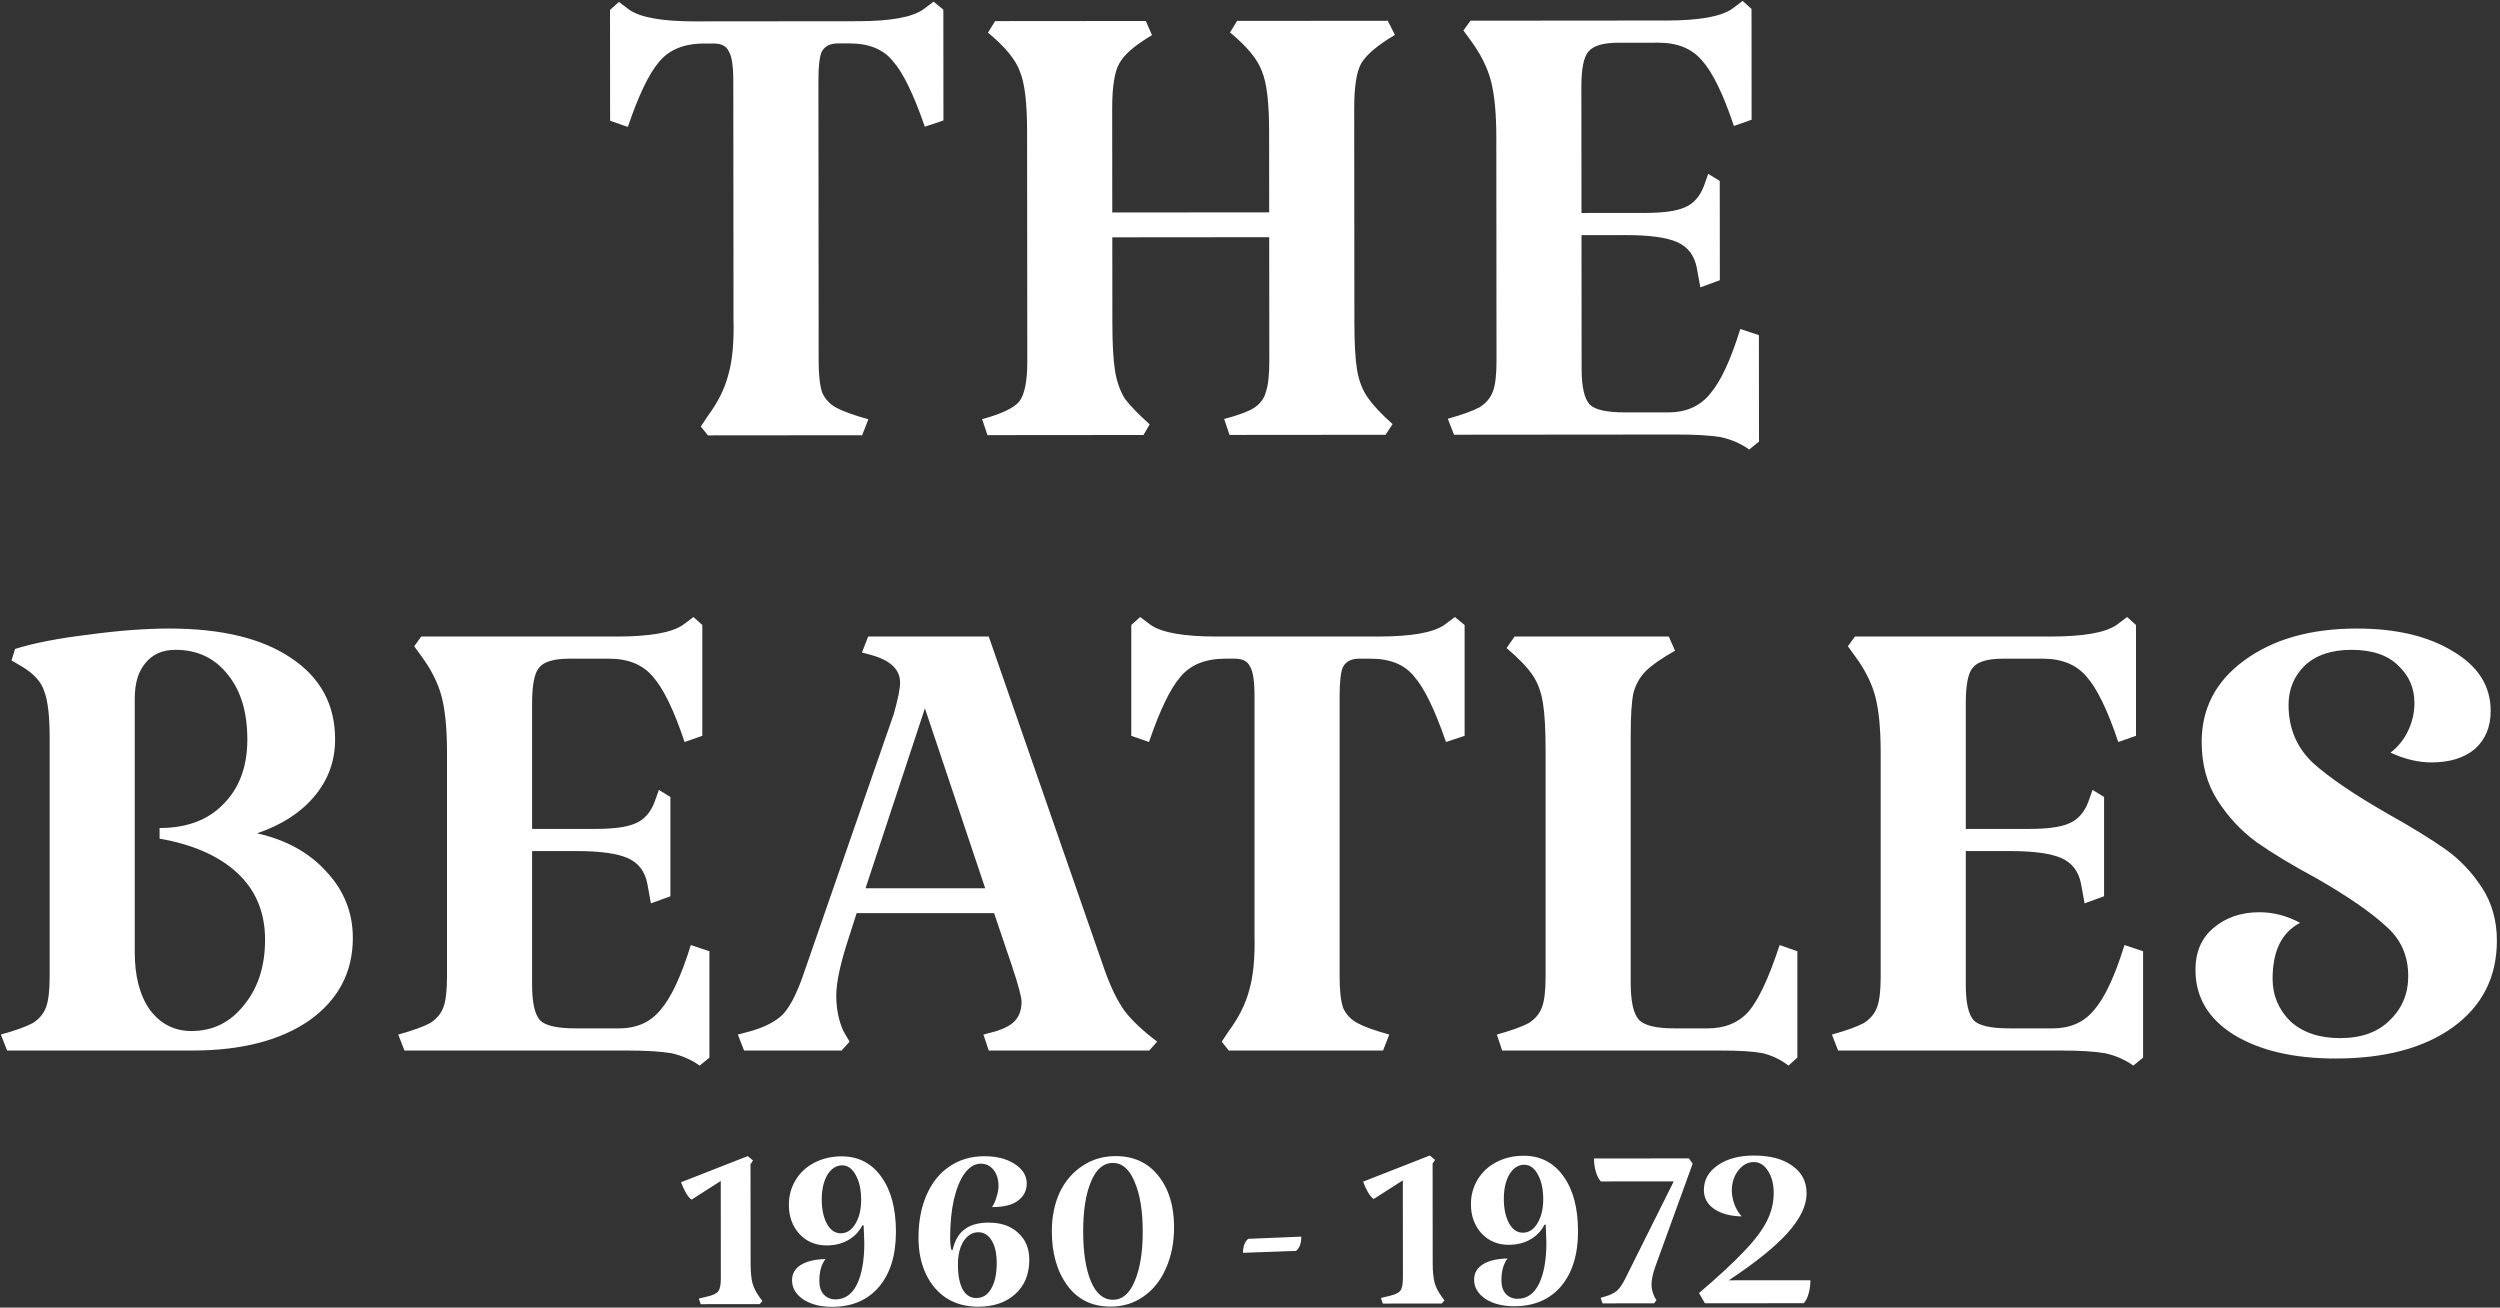 <svg width="564" height="295" viewBox="0 0 564 295" fill="none" xmlns="http://www.w3.org/2000/svg">
<rect x="0" y="0" width="564" height="295" fill="#333333" stroke="none"/>
<path d="M184.689 81.598C184.691 84.664 184.96 86.998 185.495 88.597C186.163 90.063 187.231 91.195 188.698 91.994C190.165 92.793 192.566 93.657 195.9 94.588L194.503 98.189L159.703 98.22L158.102 96.221L159.7 93.82C161.963 90.751 163.494 87.683 164.291 84.616C165.222 81.415 165.618 77.214 165.48 72.014L165.433 18.215C165.43 14.881 165.095 12.681 164.427 11.615C163.893 10.416 162.759 9.817 161.026 9.818L158.826 9.82C154.293 9.824 150.894 11.227 148.63 14.029C146.365 16.698 144.036 21.567 141.642 28.635L137.641 27.239L137.619 2.239L139.618 0.437L142.019 2.235C144.554 3.966 149.488 4.829 156.822 4.822L193.422 4.79C200.755 4.784 205.687 3.913 208.219 2.177L210.618 0.375L212.819 2.173L212.841 27.173L208.642 28.577C206.103 21.246 203.698 16.314 201.429 13.783C199.294 11.118 196.026 9.788 191.626 9.792L189.026 9.794C187.293 9.795 186.093 10.396 185.427 11.597C184.895 12.664 184.63 14.864 184.633 18.198L184.689 81.598ZM305.55 72.892C305.554 77.558 305.757 81.092 306.159 83.491C306.561 85.891 307.363 87.957 308.565 89.689C309.766 91.421 311.635 93.42 314.17 95.684L312.572 98.086L277.372 98.117L276.169 94.518C279.235 93.715 281.434 92.913 282.767 92.112C284.233 91.177 285.165 89.976 285.564 88.509C286.096 86.909 286.36 84.575 286.358 81.509L286.333 53.509L250.933 53.54L250.95 72.94C250.954 77.606 251.157 81.206 251.559 83.739C251.962 86.139 252.697 88.205 253.765 89.937C254.966 91.536 256.835 93.468 259.37 95.732L257.972 98.133L222.772 98.164L221.569 94.565C225.968 93.362 228.767 92.026 229.965 90.558C231.164 88.957 231.761 85.957 231.758 81.556L231.712 29.556C231.706 23.157 231.169 18.69 230.1 16.158C229.165 13.492 226.762 10.561 222.893 7.364L224.49 4.763L258.49 4.733L259.893 7.932C256.028 10.202 253.564 12.337 252.499 14.338C251.434 16.206 250.903 19.606 250.908 24.54L250.928 47.94L286.328 47.909L286.312 29.509C286.306 23.109 285.769 18.642 284.7 16.11C283.765 13.444 281.362 10.513 277.493 7.316L279.09 4.715L313.09 4.685L314.693 7.884C310.828 10.154 308.297 12.289 307.099 14.29C306.034 16.158 305.503 19.558 305.508 24.492L305.55 72.892ZM337.568 30.864C337.563 25.53 337.16 21.331 336.357 18.265C335.554 15.199 334.018 12.133 331.749 9.069L330.147 6.87L331.745 4.669L375.945 4.63C383.278 4.624 388.211 3.753 390.743 2.017L393.141 0.215L395.143 2.013L395.165 27.013L391.166 28.417C388.759 21.219 386.355 16.288 383.953 13.623C381.684 10.958 378.416 9.628 374.149 9.632L365.149 9.64C361.683 9.643 359.417 10.311 358.351 11.646C357.285 12.847 356.754 15.514 356.758 19.647L356.783 48.047L371.183 48.034C375.183 48.031 378.116 47.628 379.982 46.827C381.981 46.025 383.446 44.424 384.378 42.023L385.375 39.222L387.977 40.82L387.996 63.22L383.598 64.823L382.794 60.424C382.258 57.625 380.79 55.693 378.389 54.628C375.988 53.563 372.121 53.033 366.787 53.038L356.787 53.047L356.814 83.247C356.817 87.247 357.42 89.913 358.621 91.245C359.822 92.444 362.489 93.042 366.622 93.038L376.422 93.03C380.422 93.026 383.554 91.624 385.819 88.822C388.216 86.019 390.479 81.151 392.606 74.216L396.807 75.612L396.828 99.612L394.63 101.414C392.762 100.082 390.628 99.151 388.227 98.619C385.827 98.222 382.493 98.024 378.227 98.028L328.027 98.072L326.624 94.473C329.956 93.537 332.355 92.668 333.821 91.867C335.287 90.933 336.286 89.732 336.818 88.264C337.35 86.797 337.615 84.53 337.612 81.464L337.568 30.864Z" fill="white"/>
<path d="M58 188C64.533 189.467 69.733 192.333 73.6 196.6C77.6 200.867 79.6 205.867 79.6 211.6C79.6 219.333 76.333 225.533 69.8 230.2C63.267 234.733 54.467 237 43.4 237H1.6L0.2 233.4C3.533 232.467 5.933 231.6 7.4 230.8C8.867 229.867 9.867 228.667 10.4 227.2C10.933 225.733 11.2 223.467 11.2 220.4V166.2C11.2 161.533 10.8 158.133 10 156C9.333 153.867 7.667 152 5 150.4L2.6 149L3.4 146.4C7.667 145.067 13.133 144 19.8 143.2C26.6 142.267 32.733 141.8 38.2 141.8C49.933 141.8 59.067 144 65.6 148.4C72.267 152.8 75.6 158.933 75.6 166.8C75.6 171.733 74 176.067 70.8 179.8C67.733 183.4 63.467 186.133 58 188ZM43.2 232.6C48 232.6 51.933 230.667 55 226.8C58.2 222.933 59.8 218 59.8 212C59.8 205.867 57.733 200.867 53.6 197C49.467 193.133 43.6 190.533 36 189.2V186.8C42.133 186.8 46.933 185 50.4 181.4C54 177.8 55.8 172.933 55.8 166.8C55.8 160.667 54.333 155.8 51.4 152.2C48.467 148.467 44.533 146.6 39.6 146.6C36.667 146.6 34.4 147.6 32.8 149.6C31.2 151.467 30.4 154.133 30.4 157.6V214.8C30.4 220.267 31.533 224.6 33.8 227.8C36.2 231 39.333 232.6 43.2 232.6ZM100.844 169.8C100.844 164.467 100.444 160.267 99.644 157.2C98.844 154.133 97.31 151.067 95.044 148L93.444 145.8L95.044 143.6H139.244C146.577 143.6 151.51 142.733 154.044 141L156.444 139.2L158.444 141V166L154.444 167.4C152.044 160.2 149.644 155.267 147.244 152.6C144.977 149.933 141.71 148.6 137.444 148.6H128.444C124.977 148.6 122.71 149.267 121.644 150.6C120.577 151.8 120.044 154.467 120.044 158.6V187H134.444C138.444 187 141.377 186.6 143.244 185.8C145.244 185 146.71 183.4 147.644 181L148.644 178.2L151.244 179.8V202.2L146.844 203.8L146.044 199.4C145.51 196.6 144.044 194.667 141.644 193.6C139.244 192.533 135.377 192 130.044 192H120.044V222.2C120.044 226.2 120.644 228.867 121.844 230.2C123.044 231.4 125.71 232 129.844 232H139.644C143.644 232 146.777 230.6 149.044 227.8C151.444 225 153.71 220.133 155.844 213.2L160.044 214.6V238.6L157.844 240.4C155.977 239.067 153.844 238.133 151.444 237.6C149.044 237.2 145.71 237 141.444 237H91.244L89.844 233.4C93.177 232.467 95.577 231.6 97.044 230.8C98.51 229.867 99.51 228.667 100.044 227.2C100.577 225.733 100.844 223.467 100.844 220.4V169.8ZM249.261 219C250.594 222.733 252.061 225.733 253.661 228C255.261 230.133 257.728 232.467 261.061 235L259.261 237H223.061L221.861 233.4L224.861 232.6C226.861 231.933 228.261 231.133 229.061 230.2C229.994 229.133 230.461 227.733 230.461 226C230.461 224.933 229.728 222.2 228.261 217.8L224.261 206H193.261L191.661 211C189.661 217 188.661 221.533 188.661 224.6C188.661 227.533 189.194 230.2 190.261 232.6L191.661 235L189.861 237H167.861L166.461 233.4L169.461 232.6C172.661 231.667 175.061 230.4 176.661 228.8C178.261 227.067 179.794 224.067 181.261 219.8L201.661 161C202.594 157.667 203.061 155.333 203.061 154C203.061 151.067 200.928 149 196.661 147.8L194.461 147.2L195.861 143.6H223.061L249.261 219ZM222.261 200.4L208.661 159.8L195.261 200.4H222.261ZM302.217 220.4C302.217 223.467 302.484 225.8 303.017 227.4C303.684 228.867 304.751 230 306.217 230.8C307.684 231.6 310.084 232.467 313.417 233.4L312.017 237H277.217L275.617 235L277.217 232.6C279.484 229.533 281.017 226.467 281.817 223.4C282.751 220.2 283.151 216 283.017 210.8V157C283.017 153.667 282.684 151.467 282.017 150.4C281.484 149.2 280.351 148.6 278.617 148.6H276.417C271.884 148.6 268.484 150 266.217 152.8C263.951 155.467 261.617 160.333 259.217 167.4L255.217 166V141L257.217 139.2L259.617 141C262.151 142.733 267.084 143.6 274.417 143.6H311.017C318.351 143.6 323.284 142.733 325.817 141L328.217 139.2L330.417 141V166L326.217 167.4C323.684 160.067 321.284 155.133 319.017 152.6C316.884 149.933 313.617 148.6 309.217 148.6H306.617C304.884 148.6 303.684 149.2 303.017 150.4C302.484 151.467 302.217 153.667 302.217 157V220.4ZM348.686 169.4C348.686 164.6 348.486 161 348.086 158.6C347.686 156.067 346.886 153.933 345.686 152.2C344.486 150.467 342.553 148.467 339.886 146.2L341.686 143.6H376.486L377.886 146.8C374.819 148.533 372.619 150.067 371.286 151.4C369.953 152.733 369.019 154.4 368.486 156.4C368.086 158.4 367.886 161.533 367.886 165.8V221.6C367.886 225.867 368.486 228.667 369.686 230C370.886 231.333 373.553 232 377.686 232H385.286C389.153 232 392.219 230.733 394.486 228.2C396.753 225.533 399.086 220.533 401.486 213.2L405.486 214.6V238.6L403.486 240.4C401.753 239.067 399.819 238.133 397.686 237.6C395.553 237.2 392.353 237 388.086 237H338.886L337.686 233.4C341.019 232.467 343.419 231.6 344.886 230.8C346.353 229.867 347.353 228.667 347.886 227.2C348.419 225.733 348.686 223.467 348.686 220.4V169.4ZM424.281 169.8C424.281 164.467 423.881 160.267 423.081 157.2C422.281 154.133 420.748 151.067 418.481 148L416.881 145.8L418.481 143.6H462.681C470.015 143.6 474.948 142.733 477.481 141L479.881 139.2L481.881 141V166L477.881 167.4C475.481 160.2 473.081 155.267 470.681 152.6C468.415 149.933 465.148 148.6 460.881 148.6H451.881C448.415 148.6 446.148 149.267 445.081 150.6C444.015 151.8 443.481 154.467 443.481 158.6V187H457.881C461.881 187 464.815 186.6 466.681 185.8C468.681 185 470.148 183.4 471.081 181L472.081 178.2L474.681 179.8V202.2L470.281 203.8L469.481 199.4C468.948 196.6 467.481 194.667 465.081 193.6C462.681 192.533 458.815 192 453.481 192H443.481V222.2C443.481 226.2 444.081 228.867 445.281 230.2C446.481 231.4 449.148 232 453.281 232H463.081C467.081 232 470.215 230.6 472.481 227.8C474.881 225 477.148 220.133 479.281 213.2L483.481 214.6V238.6L481.281 240.4C479.415 239.067 477.281 238.133 474.881 237.6C472.481 237.2 469.148 237 464.881 237H414.681L413.281 233.4C416.615 232.467 419.015 231.6 420.481 230.8C421.948 229.867 422.948 228.667 423.481 227.2C424.015 225.733 424.281 223.467 424.281 220.4V169.8ZM516.298 159C516.298 164.333 518.165 168.733 521.898 172.2C525.632 175.533 531.232 179.333 538.698 183.6C544.165 186.667 548.498 189.333 551.698 191.6C554.898 193.867 557.632 196.733 559.898 200.2C562.165 203.667 563.298 207.667 563.298 212.2C563.298 220.467 559.965 227 553.298 231.8C546.765 236.467 537.965 238.8 526.898 238.8C517.432 238.8 509.765 237 503.898 233.4C498.165 229.8 495.298 224.933 495.298 218.8C495.298 214.8 496.632 211.667 499.298 209.4C502.098 207 505.565 205.8 509.698 205.8C512.898 205.8 515.965 206.6 518.898 208.2C514.765 210.333 512.698 214.533 512.698 220.8C512.698 224.533 514.032 227.733 516.698 230.4C519.498 232.933 523.232 234.2 527.898 234.2C532.698 234.2 536.432 232.867 539.098 230.2C541.898 227.533 543.298 224.2 543.298 220.2C543.298 215.533 541.565 211.733 538.098 208.8C534.765 205.733 529.632 202.2 522.698 198.2C517.232 195.267 512.698 192.533 509.098 190C505.632 187.467 502.698 184.333 500.298 180.6C497.898 176.867 496.698 172.467 496.698 167.4C496.698 159.8 499.898 153.667 506.298 149C512.832 144.2 521.298 141.8 531.698 141.8C540.632 141.8 547.898 143.533 553.498 147C559.098 150.333 561.898 154.8 561.898 160.4C561.898 164 560.698 166.867 558.298 169C555.898 171 552.632 172 548.498 172C545.565 172 542.498 171.267 539.298 169.8C541.032 168.467 542.365 166.8 543.298 164.8C544.232 162.8 544.698 160.733 544.698 158.6C544.698 155.267 543.498 152.467 541.098 150.2C538.698 147.8 535.165 146.6 530.498 146.6C525.965 146.6 522.432 147.8 519.898 150.2C517.498 152.6 516.298 155.533 516.298 159Z" fill="white"/>
<path d="M172.005 293.508L171.376 294.209L158.076 294.221L157.655 292.961L159.684 292.469C160.897 292.188 161.69 291.791 162.063 291.277C162.436 290.764 162.622 289.807 162.621 288.407L162.602 266.427L156.025 270.632C155.652 270.399 155.231 269.91 154.764 269.164C154.343 268.417 153.969 267.601 153.642 266.715L168.687 260.821L169.878 261.8L169.318 262.641L169.338 285.041C169.34 286.907 169.481 288.401 169.762 289.52C170.089 290.593 170.627 291.643 171.375 292.669L172.005 293.508ZM184.843 289.017C184.844 290.277 185.172 291.28 185.826 292.026C186.526 292.772 187.413 293.145 188.487 293.144C190.587 293.142 192.196 292.021 193.314 289.78C194.432 287.492 194.989 284.365 194.986 280.398L194.842 276.478L194.562 276.409C193.817 277.856 192.744 278.977 191.345 279.772C189.946 280.566 188.336 280.964 186.516 280.966C183.996 280.968 181.942 280.106 180.354 278.381C178.766 276.656 177.97 274.463 177.968 271.803C177.966 269.75 178.478 267.883 179.503 266.202C180.528 264.521 181.95 263.213 183.77 262.278C185.589 261.343 187.618 260.875 189.858 260.873C193.638 260.869 196.626 262.407 198.822 265.485C201.018 268.516 202.119 272.645 202.123 277.872C202.128 283.145 200.848 287.3 198.284 290.335C195.72 293.324 192.198 294.821 187.718 294.825C185.105 294.827 182.934 294.269 181.207 293.15C179.526 291.985 178.684 290.539 178.683 288.813C178.682 287.366 179.334 286.222 180.64 285.381C181.992 284.54 183.859 284.095 186.239 284.046C185.306 285.213 184.841 286.871 184.843 289.017ZM189.664 278.233C191.017 278.232 192.113 277.531 192.952 276.13C193.837 274.683 194.279 272.862 194.277 270.669C194.275 268.429 193.877 266.586 193.082 265.14C192.288 263.647 191.26 262.902 190 262.903C188.647 262.904 187.528 263.628 186.642 265.076C185.803 266.523 185.385 268.367 185.387 270.607C185.389 272.847 185.787 274.69 186.582 276.136C187.376 277.535 188.404 278.234 189.664 278.233ZM225.264 267.562C225.263 266.068 224.888 264.855 224.141 263.923C223.393 262.99 222.436 262.524 221.27 262.525C219.916 262.526 218.704 263.251 217.632 264.698C216.606 266.099 215.791 268.083 215.187 270.651C214.629 273.171 214.352 276.065 214.354 279.331C214.355 280.405 214.449 281.291 214.637 281.991L214.917 281.991C215.382 279.89 216.267 278.35 217.573 277.369C218.878 276.341 220.698 275.826 223.031 275.824C225.831 275.821 228.049 276.589 229.683 278.128C231.365 279.62 232.206 281.649 232.209 284.216C232.211 287.436 231.164 290.003 229.065 291.918C226.967 293.834 224.168 294.793 220.668 294.796C218.008 294.798 215.651 294.17 213.596 292.912C211.588 291.607 210.024 289.788 208.901 287.456C207.779 285.077 207.217 282.348 207.214 279.268C207.211 275.581 207.815 272.36 209.026 269.606C210.237 266.805 211.962 264.657 214.2 263.161C216.439 261.62 219.052 260.847 222.038 260.845C224.838 260.842 227.125 261.423 228.9 262.589C230.721 263.754 231.632 265.223 231.634 266.996C231.635 268.583 230.983 269.867 229.677 270.848C228.418 271.829 226.458 272.321 223.798 272.323C224.264 271.623 224.614 270.829 224.846 269.942C225.125 269.055 225.265 268.262 225.264 267.562ZM220.723 277.996C219.37 277.997 218.25 278.675 217.365 280.029C216.526 281.383 216.108 283.133 216.11 285.28C216.112 287.66 216.463 289.526 217.164 290.879C217.912 292.185 218.94 292.837 220.246 292.836C221.693 292.835 222.812 292.134 223.604 290.733C224.443 289.333 224.861 287.395 224.859 284.922C224.857 282.775 224.483 281.096 223.735 279.883C222.987 278.624 221.983 277.995 220.723 277.996ZM237.293 277.771C237.29 274.551 237.871 271.657 239.035 269.09C240.246 266.522 241.948 264.514 244.14 263.065C246.332 261.57 248.851 260.821 251.698 260.819C255.758 260.815 258.956 262.282 261.292 265.22C263.674 268.158 264.868 272.03 264.872 276.837C264.875 280.244 264.271 283.324 263.06 286.079C261.896 288.786 260.218 290.911 258.026 292.453C255.88 293.995 253.384 294.767 250.538 294.77C246.384 294.773 243.14 293.189 240.804 290.018C238.467 286.847 237.297 282.765 237.293 277.771ZM244.363 277.835C244.367 282.548 244.954 286.305 246.123 289.104C247.292 291.856 248.95 293.231 251.096 293.229C253.196 293.227 254.828 291.826 255.993 289.025C257.203 286.177 257.807 282.443 257.803 277.823C257.799 273.203 257.189 269.47 255.973 266.625C254.804 263.779 253.169 262.357 251.069 262.359C248.923 262.361 247.267 263.786 246.103 266.634C244.939 269.435 244.359 273.168 244.363 277.835ZM280.414 282.633C280.413 282.027 280.506 281.42 280.692 280.813C280.925 280.206 281.228 279.763 281.601 279.482L293.571 278.982C293.572 280.522 293.176 281.596 292.383 282.203L280.414 282.633ZM325.882 293.374L325.253 294.074L311.953 294.086L311.532 292.826L313.561 292.334C314.774 292.053 315.567 291.656 315.94 291.142C316.313 290.629 316.499 289.672 316.498 288.272L316.478 266.292L309.902 270.498C309.529 270.265 309.108 269.775 308.641 269.029C308.22 268.282 307.846 267.466 307.519 266.58L322.564 260.687L323.754 261.666L323.195 262.506L323.215 284.906C323.216 286.773 323.358 288.266 323.639 289.386C323.966 290.459 324.504 291.508 325.251 292.534L325.882 293.374ZM338.72 288.882C338.721 290.142 339.049 291.145 339.703 291.892C340.403 292.638 341.29 293.01 342.364 293.009C344.464 293.007 346.073 291.886 347.191 289.645C348.309 287.357 348.866 284.23 348.862 280.264L348.719 276.344L348.439 276.274C347.694 277.721 346.621 278.842 345.222 279.637C343.823 280.431 342.213 280.829 340.393 280.831C337.873 280.833 335.819 279.972 334.231 278.246C332.642 276.521 331.847 274.328 331.845 271.668C331.843 269.615 332.355 267.748 333.38 266.067C334.405 264.386 335.827 263.078 337.647 262.143C339.466 261.208 341.495 260.74 343.735 260.738C347.515 260.735 350.503 262.272 352.699 265.35C354.895 268.382 355.996 272.511 356 277.737C356.005 283.011 354.725 287.165 352.161 290.201C349.597 293.19 346.075 294.686 341.595 294.69C338.982 294.692 336.811 294.134 335.084 293.016C333.403 291.85 332.561 290.404 332.56 288.678C332.559 287.231 333.211 286.087 334.517 285.246C335.869 284.405 337.736 283.96 340.116 283.911C339.183 285.079 338.718 286.736 338.72 288.882ZM343.541 278.098C344.894 278.097 345.99 277.396 346.829 275.995C347.714 274.548 348.156 272.727 348.154 270.534C348.152 268.294 347.754 266.451 346.959 265.005C346.164 263.513 345.137 262.767 343.877 262.768C342.524 262.769 341.404 263.493 340.519 264.941C339.68 266.388 339.262 268.232 339.264 270.472C339.266 272.712 339.664 274.555 340.459 276.001C341.253 277.4 342.281 278.099 343.541 278.098ZM364.812 291.17C365.465 290.562 366.117 289.582 366.769 288.228L377.6 266.518L361.15 266.533C360.683 266.02 360.309 265.297 360.028 264.364C359.747 263.431 359.607 262.427 359.606 261.354L381.026 261.335L381.867 262.525L373.557 285.422C372.905 287.196 372.58 288.643 372.581 289.763C372.581 290.649 372.792 291.559 373.213 292.492L373.704 293.332L373.144 294.032L361.524 294.042L361.103 292.783L362.083 292.502C363.249 292.174 364.159 291.73 364.812 291.17ZM390.696 268.607C390.697 269.587 390.908 270.66 391.329 271.826C391.796 272.946 392.334 273.809 392.941 274.415C390.374 274.37 388.297 273.812 386.709 272.74C385.169 271.668 384.397 270.246 384.396 268.472C384.394 266.186 385.442 264.318 387.541 262.87C389.64 261.421 392.346 260.695 395.659 260.693C399.346 260.689 402.24 261.457 404.341 262.995C406.489 264.486 407.564 266.562 407.566 269.222C407.569 271.975 406.148 274.94 403.304 278.116C400.507 281.245 396.077 284.819 390.014 288.837L408.424 288.821C408.424 289.895 408.285 290.921 408.006 291.902C407.727 292.882 407.354 293.582 406.888 294.003L384.628 294.022L383.296 291.713C387.679 287.976 391.06 284.847 393.438 282.324C395.862 279.802 397.587 277.514 398.612 275.46C399.637 273.406 400.148 271.305 400.146 269.159C400.145 267.152 399.723 265.496 398.882 264.19C398.041 262.837 396.967 262.161 395.66 262.163C394.307 262.164 393.141 262.795 392.162 264.056C391.183 265.316 390.694 266.834 390.696 268.607Z" fill="white"/>
</svg>
